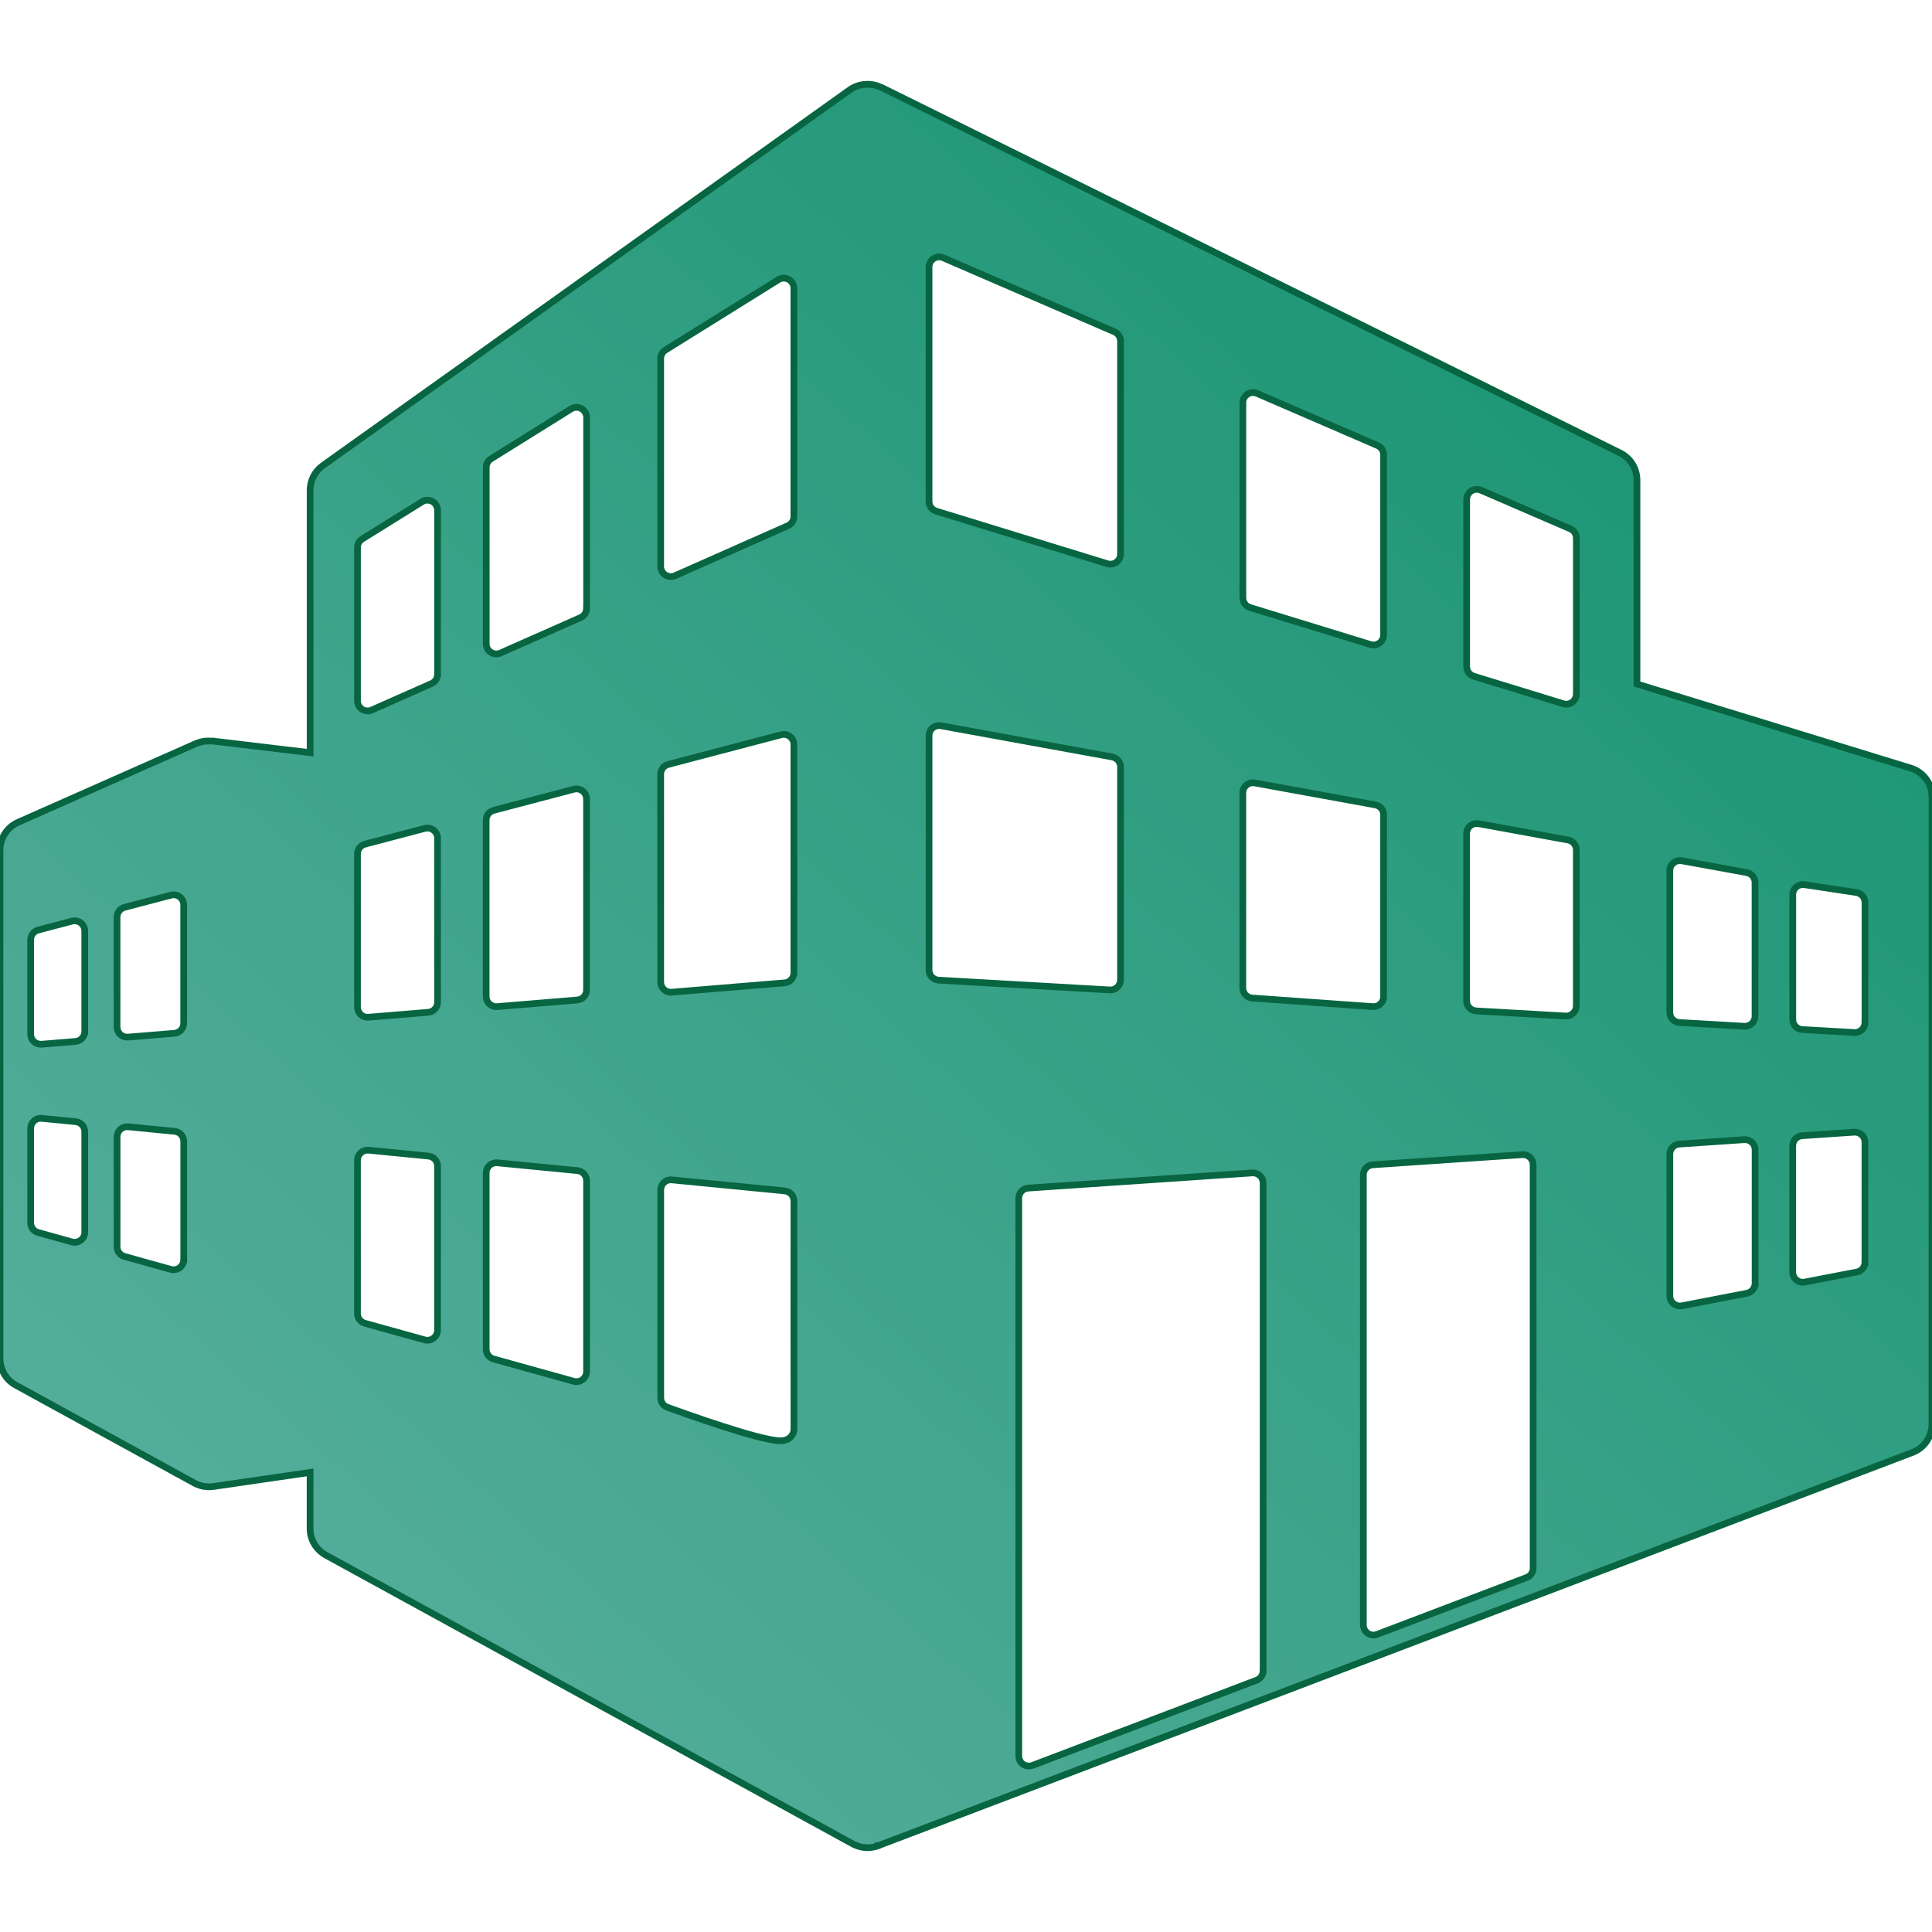 <?xml version="1.0" encoding="iso-8859-1"?>
<!-- Generator: Adobe Illustrator 16.0.0, SVG Export Plug-In . SVG Version: 6.00 Build 0)  -->
<!DOCTYPE svg PUBLIC "-//W3C//DTD SVG 1.1//EN" "http://www.w3.org/Graphics/SVG/1.1/DTD/svg11.dtd">
<svg version="1.1" id="Capa_1" xmlns="http://www.w3.org/2000/svg" xmlns:xlink="http://www.w3.org/1999/xlink" x="0px" y="0px"
	 width="575.256px" height="575.256px" viewBox="0 0 575.256 575.256" style="enable-background:new 0 0 575.256 575.256;"
	 xml:space="preserve">
	<linearGradient id="gradient-ui" x1="0" y1="1" x2="1" y2="0">
		<stop stop-color="#5fb2a2" offset="0"/>
		<stop stop-color="#189471" offset="0.9"/>
  </linearGradient>
<g fill="url(#gradient-ui)" stroke="#086542" stroke-width="2px">
	<path d="M568.891,228.697l-81.481-25.031v-60.698c0-3.452-1.946-6.597-5.043-8.115L262.328,25.965
		c-0.024-0.012-0.073-0.012-0.171-0.012c-0.416-0.221-2.056-0.979-4.443-0.845c-2.485,0.135-4.296,1.334-4.639,1.604l0,0
		L96.146,138.61c-2.387,1.701-3.807,4.443-3.807,7.369v78.128l-29.156-3.477c-0.012,0-0.098,0.012-0.257,0.037
		c-0.379-0.025-1.261-0.062-2.093,0.049c-1.053,0.135-1.958,0.478-2.301,0.612c-0.049,0.012-0.085,0.024-0.085,0.024L5.386,244.854
		c-3.28,1.444-5.386,4.7-5.386,8.274v151.371c0,3.317,1.812,6.365,4.7,7.932l53.183,29.156c0,0,1.396,0.808,3.072,1.016
		c1.494,0.195,2.583,0,2.583,0l28.788-4.187V455.1c0,3.317,1.812,6.353,4.7,7.943l156.905,85.986c0,0,1.75,1.016,4.039,1.126
		c1.75,0.086,3.464-0.551,3.464-0.551v-0.049c0.024,0,0.049,0,0.049,0l220.051-83.66l87.883-33.416
		c3.513-1.334,5.839-4.699,5.839-8.457v-186.66C575.292,233.373,572.697,229.859,568.891,228.697z M25.251,366.874
		c0,0.942-0.441,1.836-1.2,2.398c-0.539,0.404-1.175,0.624-1.824,0.624c-0.27,0-0.539-0.036-0.808-0.109l-10.073-2.804
		c-1.31-0.367-2.215-1.554-2.215-2.913v-28.078c0-0.845,0.355-1.665,0.991-2.24c0.625-0.575,1.469-0.845,2.313-0.759l10.073,0.979
		c1.542,0.159,2.729,1.444,2.729,2.999v29.902H25.251z M25.251,307.081c0,1.579-1.212,2.877-2.779,3.011l-10.073,0.833
		c-0.074,0-0.159,0-0.245,0c-0.747,0-1.481-0.27-2.044-0.783c-0.624-0.576-0.979-1.371-0.979-2.229v-28.078
		c0-1.371,0.93-2.57,2.252-2.913l10.074-2.656c0.906-0.232,1.86-0.037,2.607,0.539c0.747,0.563,1.175,1.444,1.175,2.375v29.902
		H25.251z M54.701,375.062c0,0.942-0.44,1.823-1.188,2.398c-0.539,0.404-1.175,0.612-1.824,0.612c-0.269,0-0.539-0.037-0.808-0.11
		l-13.807-3.843c-1.31-0.355-2.215-1.555-2.215-2.901v-32.718c0-0.844,0.354-1.664,0.991-2.239c0.624-0.575,1.469-0.845,2.326-0.759
		l13.807,1.346c1.555,0.147,2.729,1.444,2.729,2.999v35.215H54.701z M54.701,304.657c0,1.567-1.212,2.877-2.766,3.012l-13.819,1.138
		c-0.085,0-0.159,0-0.245,0c-0.759,0-1.493-0.281-2.044-0.795c-0.625-0.575-0.979-1.371-0.979-2.228v-32.705
		c0-1.371,0.931-2.57,2.252-2.925l13.819-3.623c0.906-0.245,1.86-0.049,2.607,0.526c0.735,0.575,1.175,1.456,1.175,2.387V304.657z
		 M130.283,396.042c0,0.942-0.441,1.836-1.188,2.398c-0.526,0.404-1.175,0.624-1.824,0.624c-0.281,0-0.551-0.036-0.808-0.11
		l-17.809-4.944c-1.31-0.367-2.216-1.555-2.216-2.901V345.49c0-0.856,0.355-1.665,0.992-2.24c0.624-0.575,1.469-0.844,2.313-0.783
		l17.809,1.751c1.554,0.146,2.729,1.444,2.729,2.998V396.042z M130.283,298.415c0,1.567-1.2,2.877-2.766,2.999l-17.81,1.469
		c-0.073,0.013-0.159,0.013-0.245,0.013c-0.759,0-1.493-0.282-2.044-0.796c-0.625-0.575-0.979-1.383-0.979-2.228v-45.618
		c0-1.371,0.93-2.57,2.252-2.913l17.809-4.688c0.906-0.232,1.873-0.037,2.607,0.539c0.734,0.563,1.175,1.444,1.175,2.375V298.415z
		 M130.283,200.765c0,1.199-0.698,2.289-1.787,2.766l-17.809,7.882c-0.392,0.172-0.808,0.27-1.224,0.27
		c-0.575,0-1.15-0.171-1.652-0.49c-0.857-0.563-1.371-1.518-1.371-2.534v-45.618c0-1.041,0.539-2.008,1.42-2.559l17.809-11.089
		c0.931-0.587,2.105-0.612,3.06-0.085c0.955,0.539,1.555,1.542,1.555,2.644V200.765L130.283,200.765z M174.653,408.367
		c0,0.942-0.441,1.836-1.188,2.399c-0.526,0.403-1.175,0.624-1.824,0.624c-0.269,0-0.539-0.037-0.808-0.11l-23.856-6.634
		c-1.31-0.355-2.215-1.555-2.215-2.901v-52.521c0-0.845,0.355-1.665,0.991-2.24c0.625-0.562,1.469-0.832,2.313-0.759l23.868,2.325
		c1.542,0.159,2.717,1.444,2.717,2.999V408.367z M174.653,294.743c0,1.579-1.2,2.877-2.767,3.011l-23.855,1.971
		c-0.086,0-0.171,0.013-0.257,0.013c-0.759,0-1.481-0.294-2.044-0.808c-0.624-0.575-0.979-1.371-0.979-2.228v-52.51
		c0-1.371,0.93-2.57,2.252-2.913L170.858,235c0.906-0.245,1.873-0.049,2.607,0.526c0.747,0.575,1.175,1.456,1.175,2.387v56.83
		H174.653z M174.653,181.12c0,1.2-0.698,2.289-1.787,2.767l-23.856,10.563c-0.392,0.184-0.808,0.257-1.224,0.257
		c-0.575,0-1.15-0.171-1.64-0.489c-0.856-0.551-1.371-1.506-1.371-2.534v-52.51c0-1.041,0.539-2.007,1.42-2.558l23.855-14.872
		c0.93-0.587,2.105-0.612,3.06-0.086c0.955,0.539,1.555,1.542,1.555,2.644v56.818H174.653z M236.391,425.516
		c0,0.894-0.343,1.75-0.979,2.362c-1.102,1.113-2.583,1.113-3.097,1.113c0,0,0,0-0.012,0c-5.949,0-29.033-8.311-33.587-9.963
		c-1.199-0.429-1.983-1.566-1.983-2.84v-61.886c0-0.844,0.355-1.664,0.979-2.239c0.636-0.575,1.481-0.845,2.326-0.759l33.623,3.28
		c1.542,0.159,2.729,1.456,2.729,2.998C236.391,358.244,236.367,422.614,236.391,425.516z M236.391,289.651
		c0,1.566-1.211,2.877-2.778,2.999l-33.624,2.778c-0.085,0-0.171,0.013-0.245,0.013c-0.759,0-1.493-0.294-2.044-0.809
		c-0.625-0.575-0.979-1.37-0.979-2.228v-61.885c0-1.359,0.918-2.57,2.252-2.913l33.623-8.837c0.906-0.245,1.861-0.049,2.607,0.526
		s1.175,1.457,1.175,2.387v67.968H236.391z M236.391,153.776c0,1.199-0.71,2.276-1.799,2.754l-33.623,14.896
		c-0.392,0.184-0.808,0.257-1.224,0.257c-0.575,0-1.15-0.171-1.652-0.489c-0.857-0.563-1.371-1.506-1.371-2.534v-61.874
		c0-1.052,0.539-2.02,1.42-2.57l33.624-20.942c0.93-0.587,2.105-0.612,3.06-0.086c0.955,0.539,1.554,1.542,1.554,2.644v67.944
		H236.391z M370.052,119.908c0-1.016,0.515-1.958,1.359-2.521c0.844-0.563,1.921-0.649,2.852-0.257l35.888,15.52
		c1.102,0.478,1.823,1.567,1.823,2.778v53.599c0,0.955-0.452,1.86-1.224,2.423c-0.526,0.392-1.15,0.6-1.787,0.6
		c-0.294,0-0.6-0.049-0.881-0.135l-35.888-11.028c-1.273-0.392-2.13-1.566-2.13-2.876v-58.103H370.052z M370.052,236.078
		c0-0.894,0.392-1.75,1.077-2.313c0.686-0.575,1.604-0.808,2.473-0.649l35.9,6.536c1.432,0.27,2.472,1.506,2.472,2.962v54.1
		c0,0.832-0.343,1.641-0.967,2.216c-0.562,0.526-1.297,0.808-2.056,0.808c-0.074,0-0.147-0.013-0.209-0.013l-35.887-2.558
		c-1.579-0.11-2.804-1.42-2.804-2.999V236.078z M276.624,79.516c0-1.016,0.514-1.958,1.359-2.521
		c0.844-0.551,1.921-0.649,2.852-0.245l50.98,22.044c1.102,0.478,1.823,1.567,1.823,2.779v63.391c0,0.955-0.452,1.861-1.224,2.424
		c-0.526,0.392-1.163,0.6-1.787,0.6c-0.294,0-0.6-0.049-0.894-0.135l-50.979-15.667c-1.273-0.379-2.13-1.555-2.13-2.876V79.516
		L276.624,79.516z M276.624,288.819v-69.768c0-0.894,0.392-1.75,1.077-2.313c0.686-0.575,1.591-0.808,2.473-0.649l50.979,9.291
		c1.432,0.269,2.484,1.518,2.484,2.974v63.39c0,0.833-0.343,1.628-0.954,2.203c-0.563,0.526-1.31,0.82-2.068,0.82
		c-0.062,0-0.123,0-0.172-0.012l-50.979-2.913C277.873,291.732,276.624,290.423,276.624,288.819z M376.086,497.475
		c0,1.261-0.783,2.362-1.945,2.815l-66.721,25.361c-0.343,0.134-0.71,0.195-1.064,0.195c-0.601,0-1.212-0.184-1.714-0.526
		c-0.82-0.563-1.298-1.493-1.298-2.484V356.764c0-1.592,1.225-2.901,2.815-3.012l66.721-4.517c0.844-0.061,1.652,0.245,2.264,0.809
		c0.612,0.562,0.955,1.358,0.955,2.203v145.228H376.086z M456.491,466.898c0,1.261-0.771,2.375-1.946,2.815l-44.518,16.928
		c-0.354,0.135-0.709,0.208-1.076,0.208c-0.601,0-1.2-0.195-1.714-0.538c-0.808-0.563-1.298-1.493-1.298-2.484V349.823
		c0-1.591,1.225-2.9,2.815-3.011l44.517-3.012c0.845-0.061,1.652,0.233,2.265,0.796c0.612,0.563,0.955,1.371,0.955,2.203V466.898z
		 M469.355,299.505c0,0.832-0.343,1.628-0.955,2.203c-0.563,0.526-1.31,0.82-2.068,0.82c-0.062,0-0.122,0-0.172,0l-26.634-1.53
		c-1.591-0.098-2.84-1.408-2.84-3.011V248.22c0-0.894,0.404-1.75,1.077-2.326c0.698-0.575,1.604-0.796,2.484-0.649l26.622,4.859
		c1.433,0.257,2.485,1.505,2.485,2.962V299.505L469.355,299.505z M469.355,206.652c0,0.955-0.453,1.861-1.225,2.424
		c-0.526,0.392-1.162,0.6-1.787,0.6c-0.293,0-0.6-0.049-0.894-0.147l-26.622-8.176c-1.272-0.392-2.129-1.567-2.129-2.876v-49.768
		c0-1.016,0.514-1.958,1.358-2.521s1.922-0.649,2.852-0.245l26.635,11.506c1.102,0.478,1.823,1.566,1.823,2.778v46.426H469.355z
		 M522.574,382.112c0,1.444-1.027,2.693-2.447,2.962l-19.352,3.733c-0.196,0.037-0.38,0.049-0.563,0.049
		c-0.697,0-1.383-0.244-1.922-0.697c-0.697-0.563-1.089-1.42-1.089-2.313v-42.191c0-1.591,1.224-2.9,2.815-3.011l19.352-1.31
		c0.832-0.049,1.652,0.244,2.264,0.808c0.612,0.562,0.955,1.358,0.955,2.203v39.768H522.574z M522.574,302.564
		c0,0.82-0.342,1.616-0.954,2.191c-0.563,0.526-1.298,0.819-2.068,0.819c-0.062,0-0.11,0-0.172,0l-19.352-1.113
		c-1.591-0.098-2.839-1.407-2.839-3.011V259.26c0-0.893,0.392-1.738,1.076-2.313c0.686-0.575,1.592-0.808,2.473-0.661l19.34,3.525
		c1.432,0.257,2.484,1.518,2.484,2.974v39.779H522.574z M555.292,375.797c0,1.444-1.028,2.692-2.448,2.962l-15.483,2.986
		c-0.195,0.037-0.379,0.049-0.562,0.049c-0.698,0-1.384-0.244-1.922-0.697c-0.698-0.575-1.09-1.42-1.09-2.313v-37.626
		c0-1.579,1.236-2.889,2.815-2.999l15.472-1.053c0.832-0.061,1.652,0.245,2.265,0.796c0.611,0.575,0.954,1.371,0.954,2.216V375.797
		L555.292,375.797z M555.292,304.425c0,0.833-0.343,1.628-0.942,2.203c-0.562,0.526-1.297,0.82-2.068,0.82
		c-0.062,0-0.11,0-0.172-0.012l-15.471-0.882c-1.592-0.086-2.84-1.407-2.84-3.011v-37.136c0-0.881,0.379-1.726,1.053-2.301
		c0.661-0.575,1.542-0.82,2.411-0.698l15.483,2.338c1.481,0.22,2.559,1.494,2.559,2.987v35.691H555.292z"/>
</g>
<g>
</g>
<g>
</g>
<g>
</g>
<g>
</g>
<g>
</g>
<g>
</g>
<g>
</g>
<g>
</g>
<g>
</g>
<g>
</g>
<g>
</g>
<g>
</g>
<g>
</g>
<g>
</g>
<g>
</g>
</svg>
